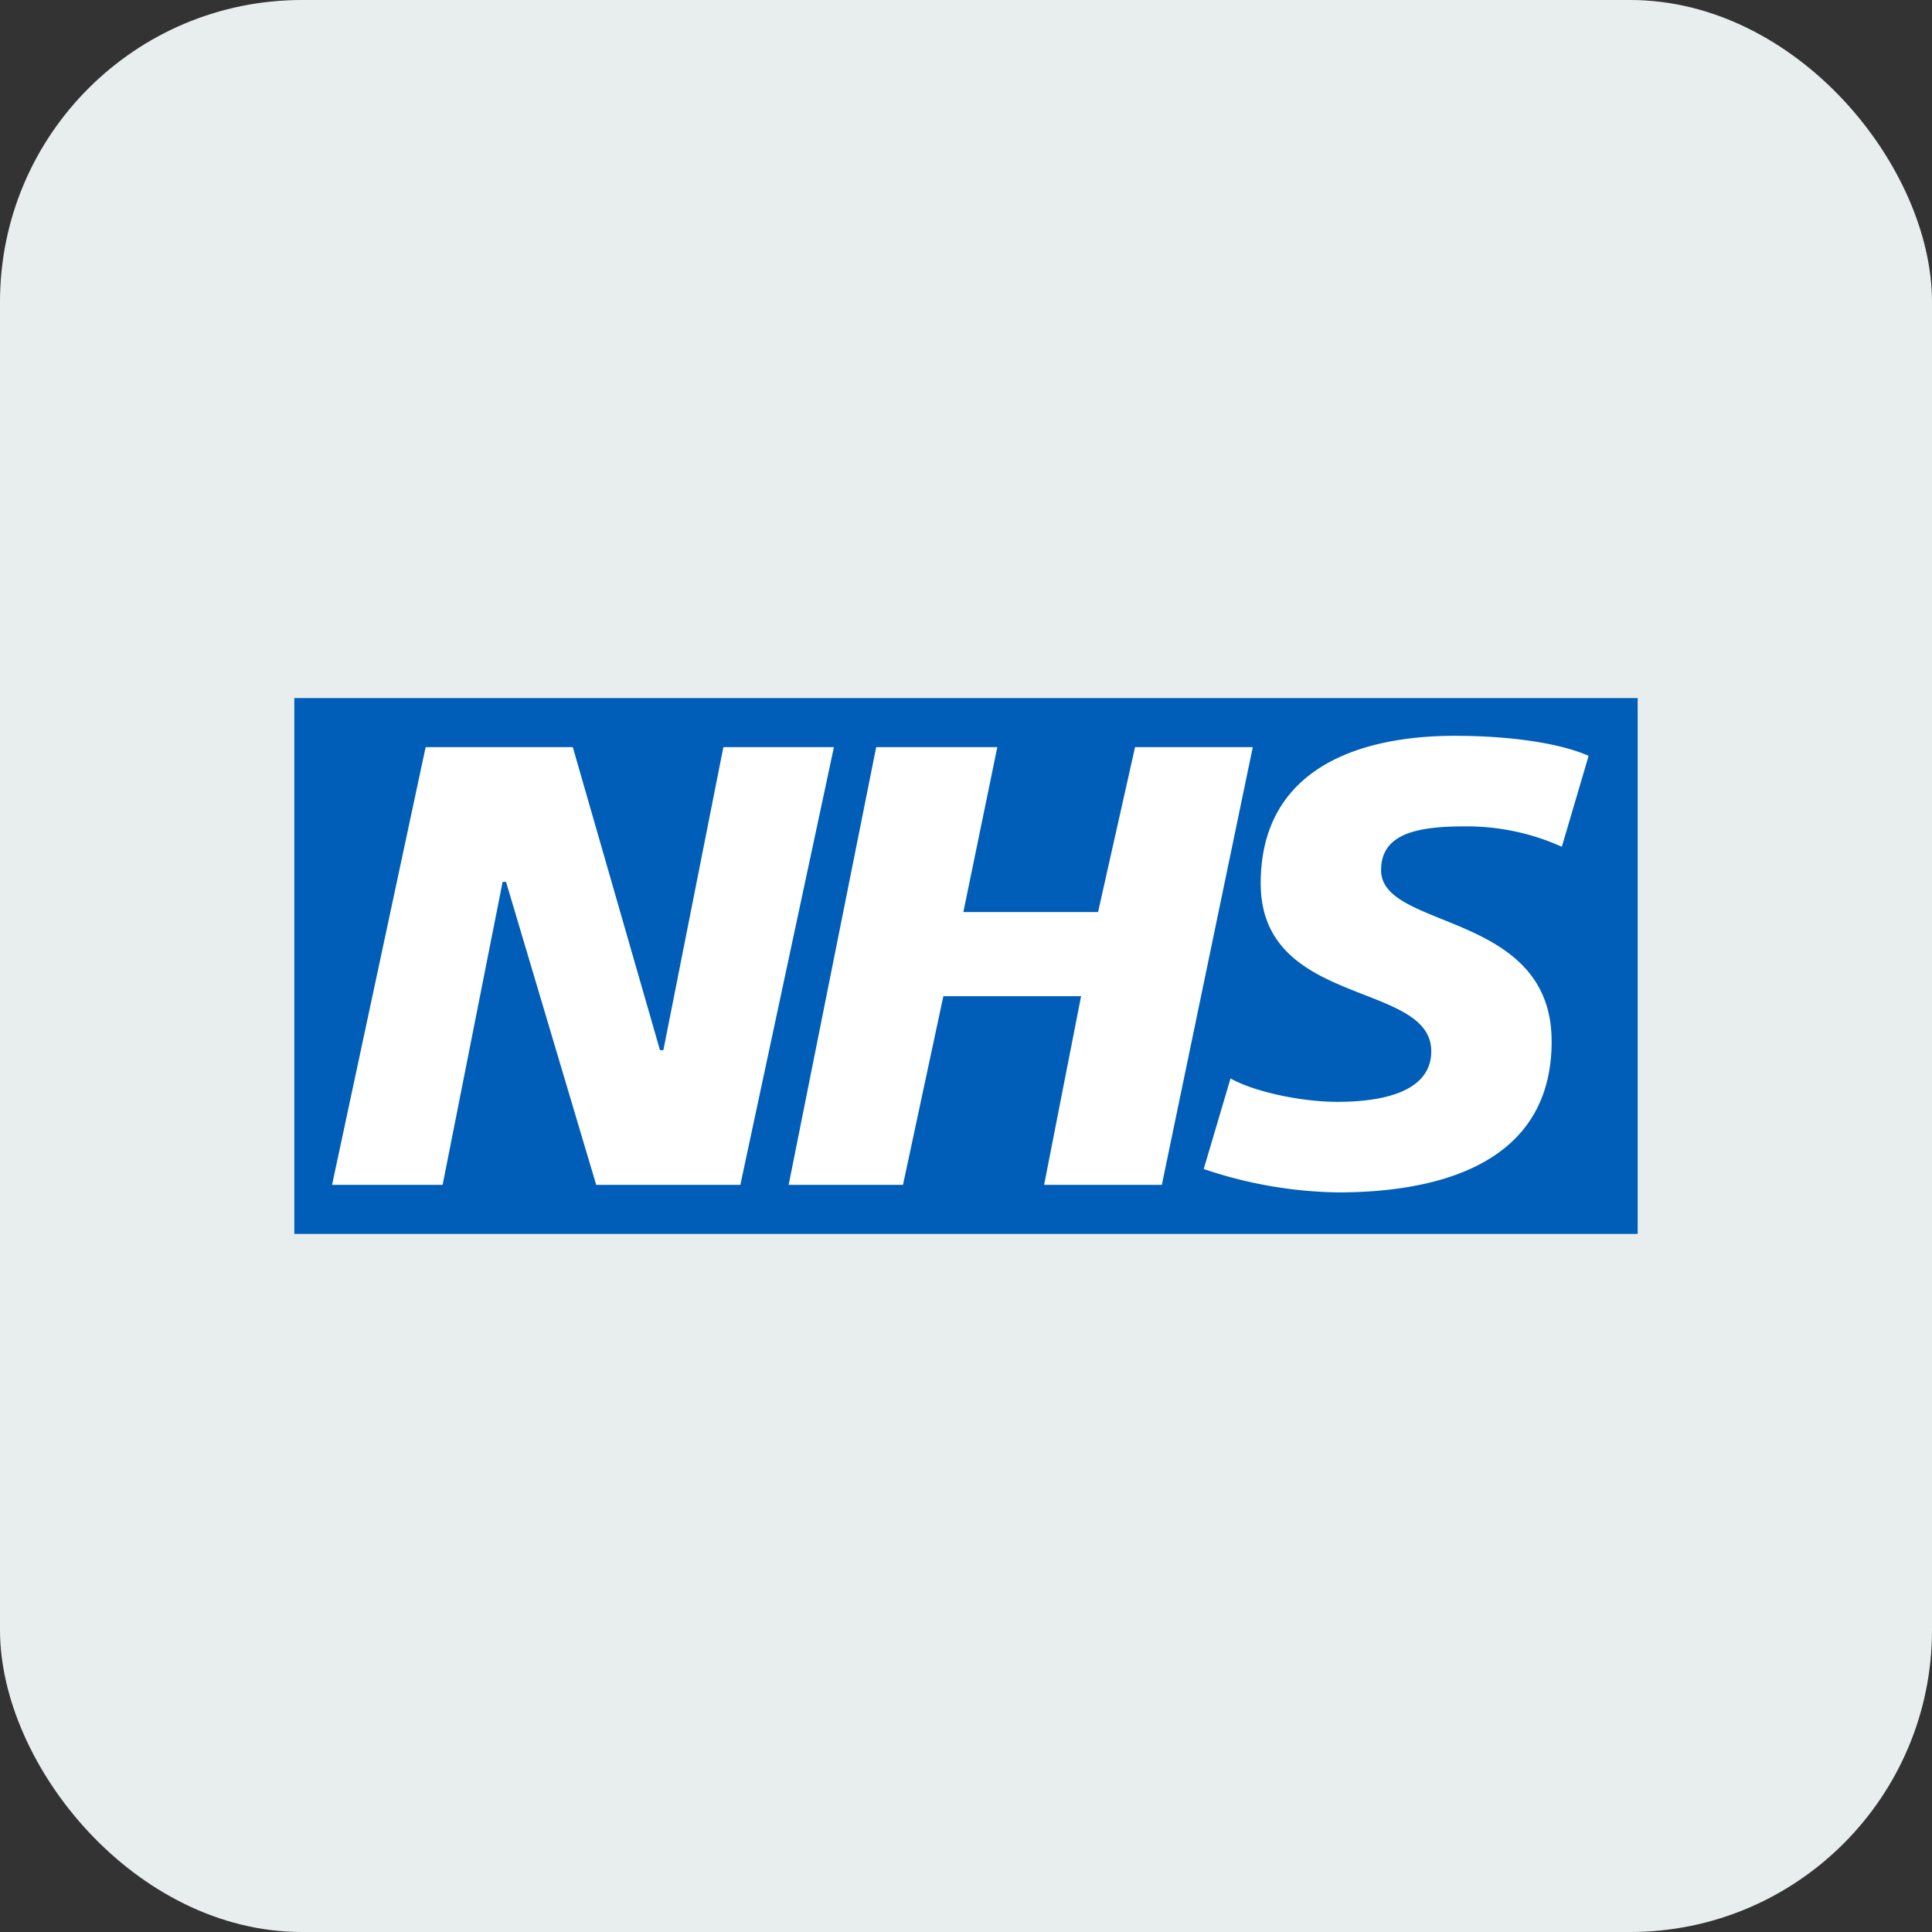 <svg xmlns="http://www.w3.org/2000/svg" aria-label="NHS" role="img" viewBox="0 0 512 512"><rect x="0" y="0" width="512" height="512" fill="#333333" stroke="none"/><rect fill="#e8edee" width="512" height="512" rx="80"/><path fill="#005eb8" d="M78,185H434V327H78Z"/><g fill="#fff"><polygon points="112.8 198 151.8 198 174.9 278.3 175.8 278.3 191.7 198 221 198 196.2 314 158 314 134.1 233.7 133.2 233.7 117.3 314 88 314 112.8 198"/><polygon points="232.2 198 264.3 198 255.3 241.7 291 241.7 300.8 198 332 198 307.9 314 276.7 314 286.5 264 250 264 239.3 314 209 314 232.2 198"/><path d="M413.9,224.4a61.24,61.24,0,0,0-25.7-5.4c-12.4,0-22.2,1.8-22.2,11.6,0,16,45.2,10.7,45.2,45.4,0,32-29.2,40-56.7,40a115.85,115.85,0,0,1-35.5-6.2l7.1-24c6.2,3.5,18.6,6.2,28.4,6.2s24.8-1.8,24.8-13.4c0-18.7-45.2-11.5-45.2-44.5,0-30.2,25.7-39.1,51.4-39.1,14.2,0,27.5,1.8,35.5,5.3"/></g></svg>